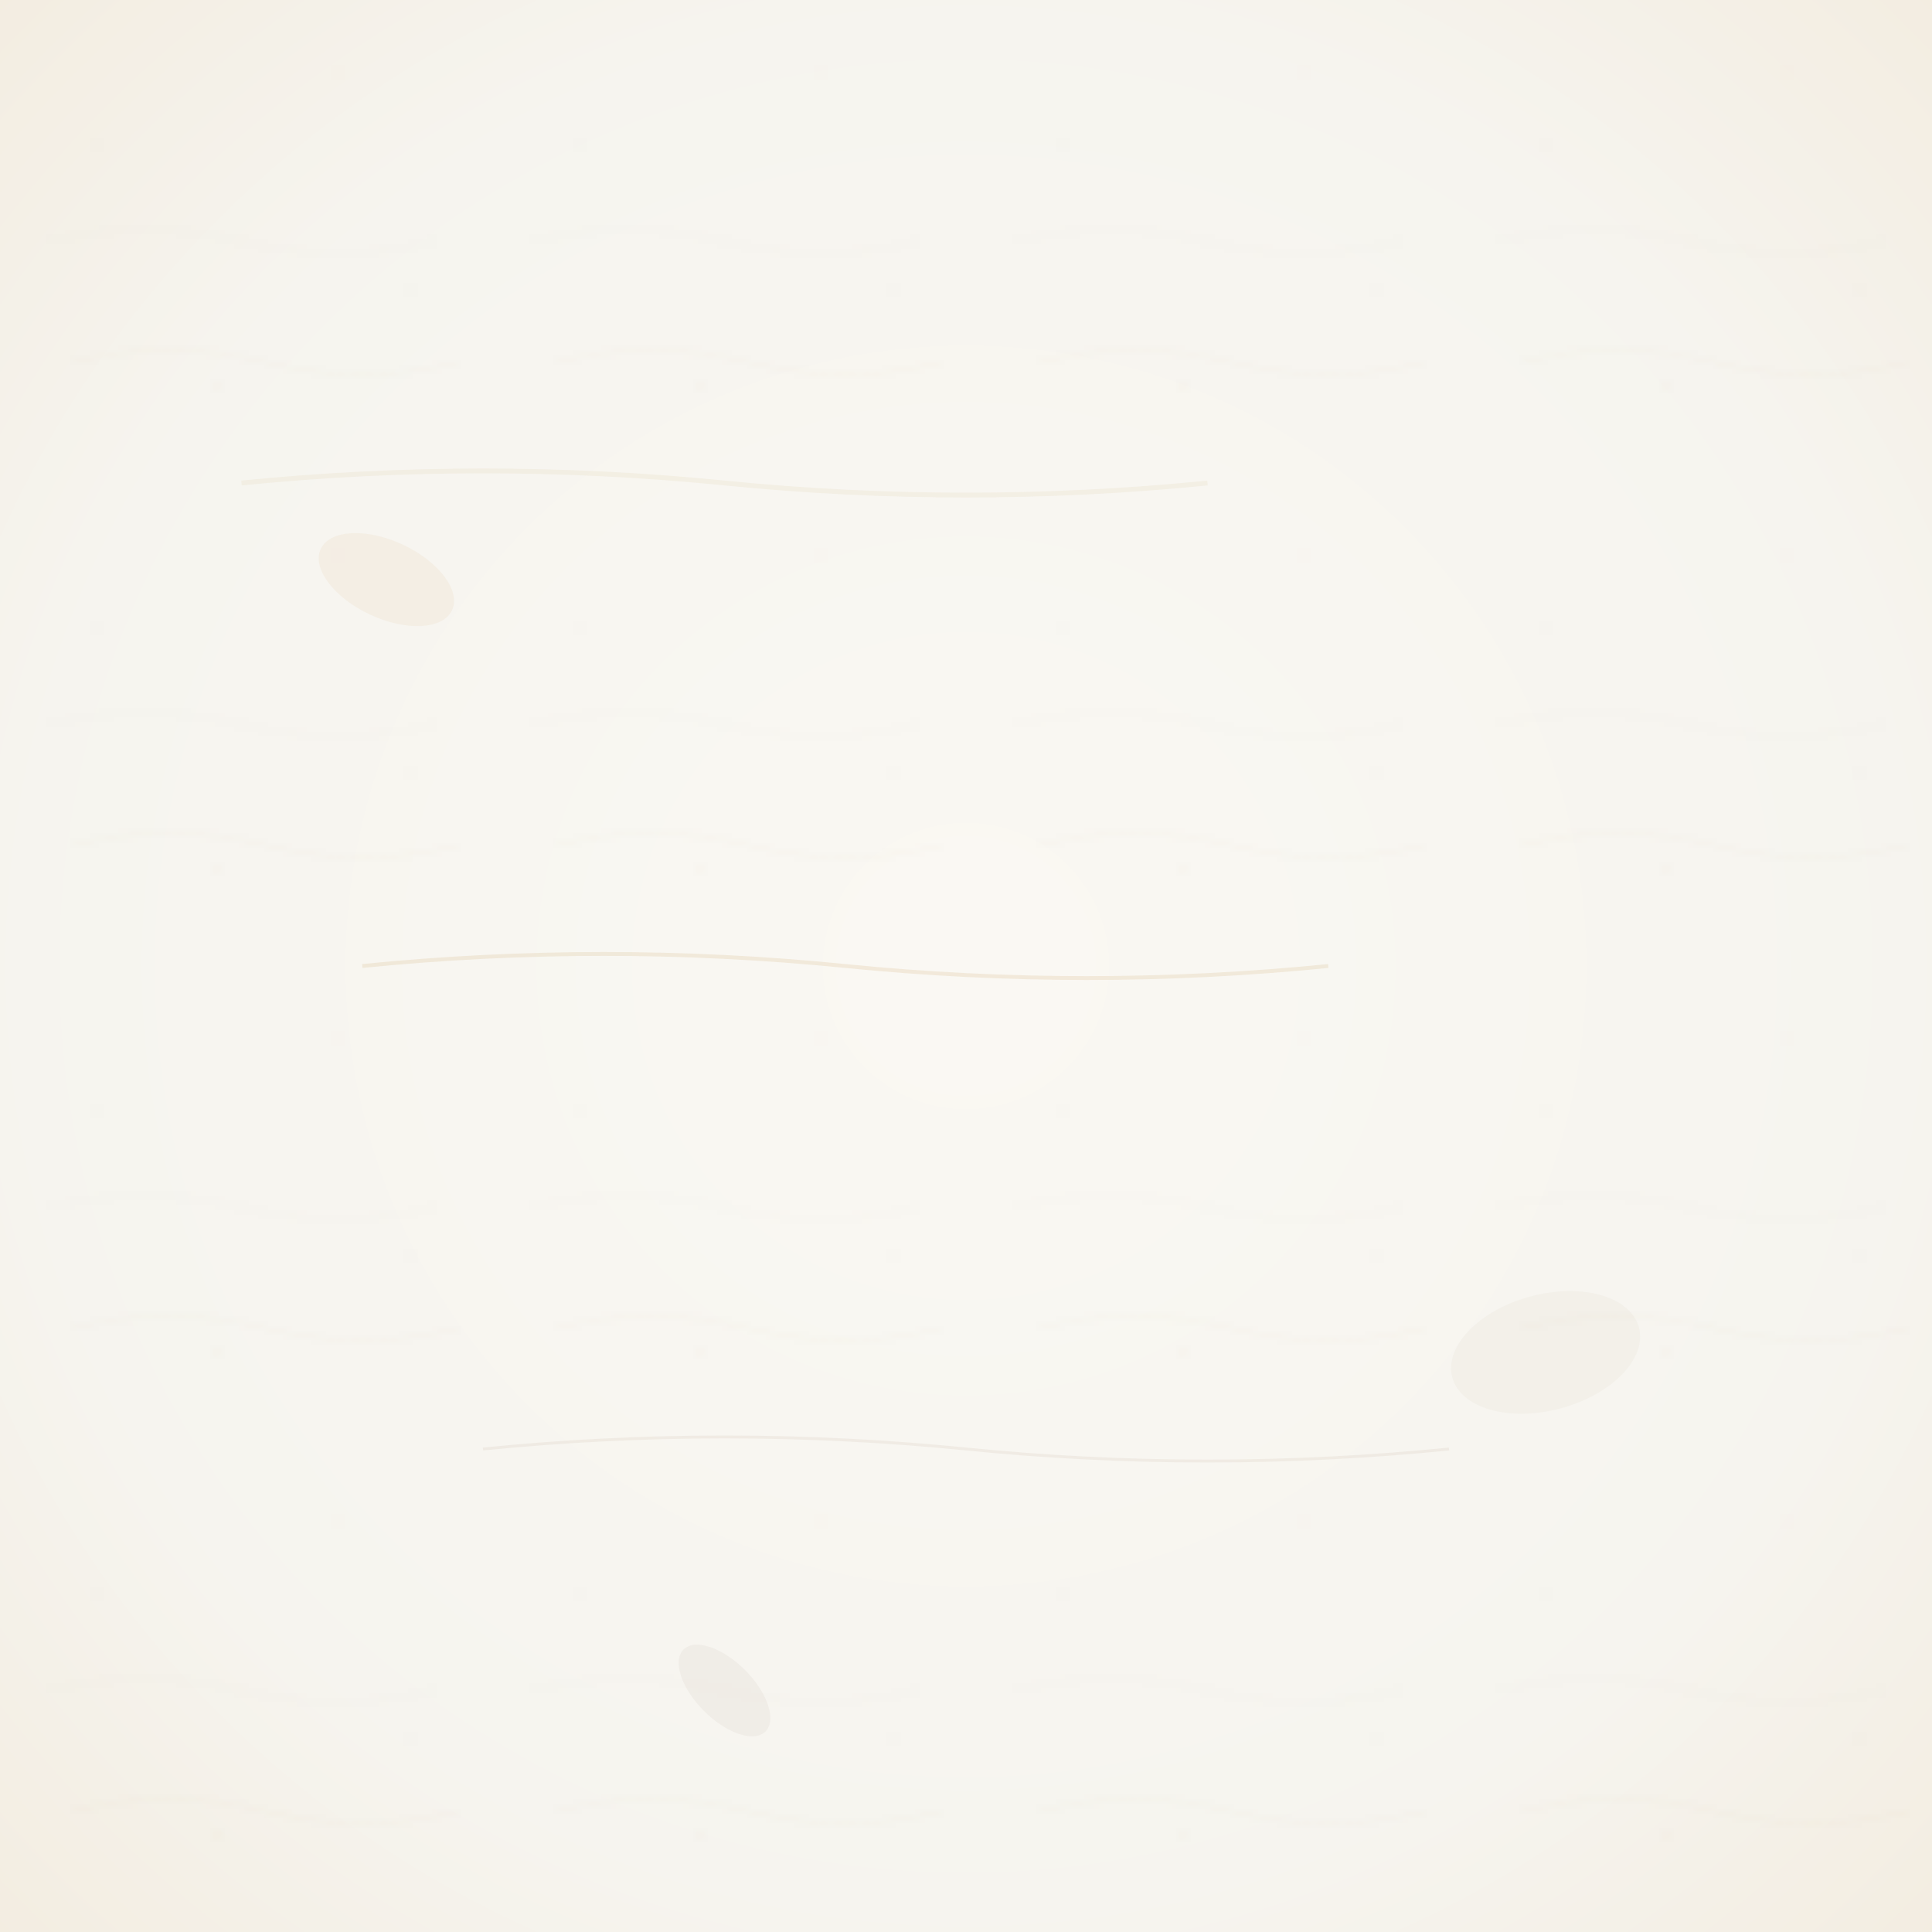 <svg width="400" height="400" viewBox="0 0 400 400" xmlns="http://www.w3.org/2000/svg">
  <defs>
    <filter id="roughPaper" x="0%" y="0%" width="100%" height="100%">
      <feTurbulence baseFrequency="0.04" numOctaves="5" result="noise"/>
      <feDisplacementMap in="SourceGraphic" in2="noise" scale="1.5"/>
    </filter>
    
    <pattern id="parchmentPattern" patternUnits="userSpaceOnUse" width="100" height="100">
      <rect width="100" height="100" fill="#faf8f3"/>
      <circle cx="20" cy="30" r="0.5" fill="#e8dcc6" opacity="0.3"/>
      <circle cx="70" cy="15" r="0.3" fill="#d4af7a" opacity="0.2"/>
      <circle cx="45" cy="80" r="0.4" fill="#c7b299" opacity="0.25"/>
      <circle cx="85" cy="60" r="0.2" fill="#8b7355" opacity="0.15"/>
      <path d="M10,50 Q30,45 50,50 T90,50" stroke="#e8dcc6" stroke-width="0.5" fill="none" opacity="0.1"/>
      <path d="M15,75 Q35,70 55,75 T95,75" stroke="#d4af7a" stroke-width="0.3" fill="none" opacity="0.1"/>
    </pattern>
    
    <radialGradient id="ageGradient" cx="50%" cy="50%" r="70%">
      <stop offset="0%" style="stop-color:#faf8f3;stop-opacity:1"/>
      <stop offset="70%" style="stop-color:#f0eee8;stop-opacity:1"/>
      <stop offset="100%" style="stop-color:#e8dcc6;stop-opacity:1"/>
    </radialGradient>
  </defs>
  
  <!-- Base parchment background -->
  <rect width="400" height="400" fill="url(#ageGradient)"/>
  
  <!-- Texture overlay -->
  <rect width="400" height="400" fill="url(#parchmentPattern)" opacity="0.6"/>
  
  <!-- Age spots and stains -->
  <ellipse cx="80" cy="120" rx="15" ry="8" fill="#d4af7a" opacity="0.1" transform="rotate(25 80 120)"/>
  <ellipse cx="320" cy="280" rx="20" ry="12" fill="#c7b299" opacity="0.08" transform="rotate(-15 320 280)"/>
  <ellipse cx="150" cy="350" rx="12" ry="6" fill="#8b7355" opacity="0.06" transform="rotate(45 150 350)"/>
  
  <!-- Subtle wear marks -->
  <path d="M50,100 Q100,95 150,100 Q200,105 250,100" stroke="#e8dcc6" stroke-width="1" fill="none" opacity="0.3"/>
  <path d="M75,200 Q125,195 175,200 Q225,205 275,200" stroke="#d4af7a" stroke-width="0.8" fill="none" opacity="0.2"/>
  <path d="M100,300 Q150,295 200,300 Q250,305 300,300" stroke="#c7b299" stroke-width="0.6" fill="none" opacity="0.15"/>
  
  <!-- Paper texture filter -->
  <rect width="400" height="400" fill="none" filter="url(#roughPaper)" opacity="0.1"/>
</svg>

